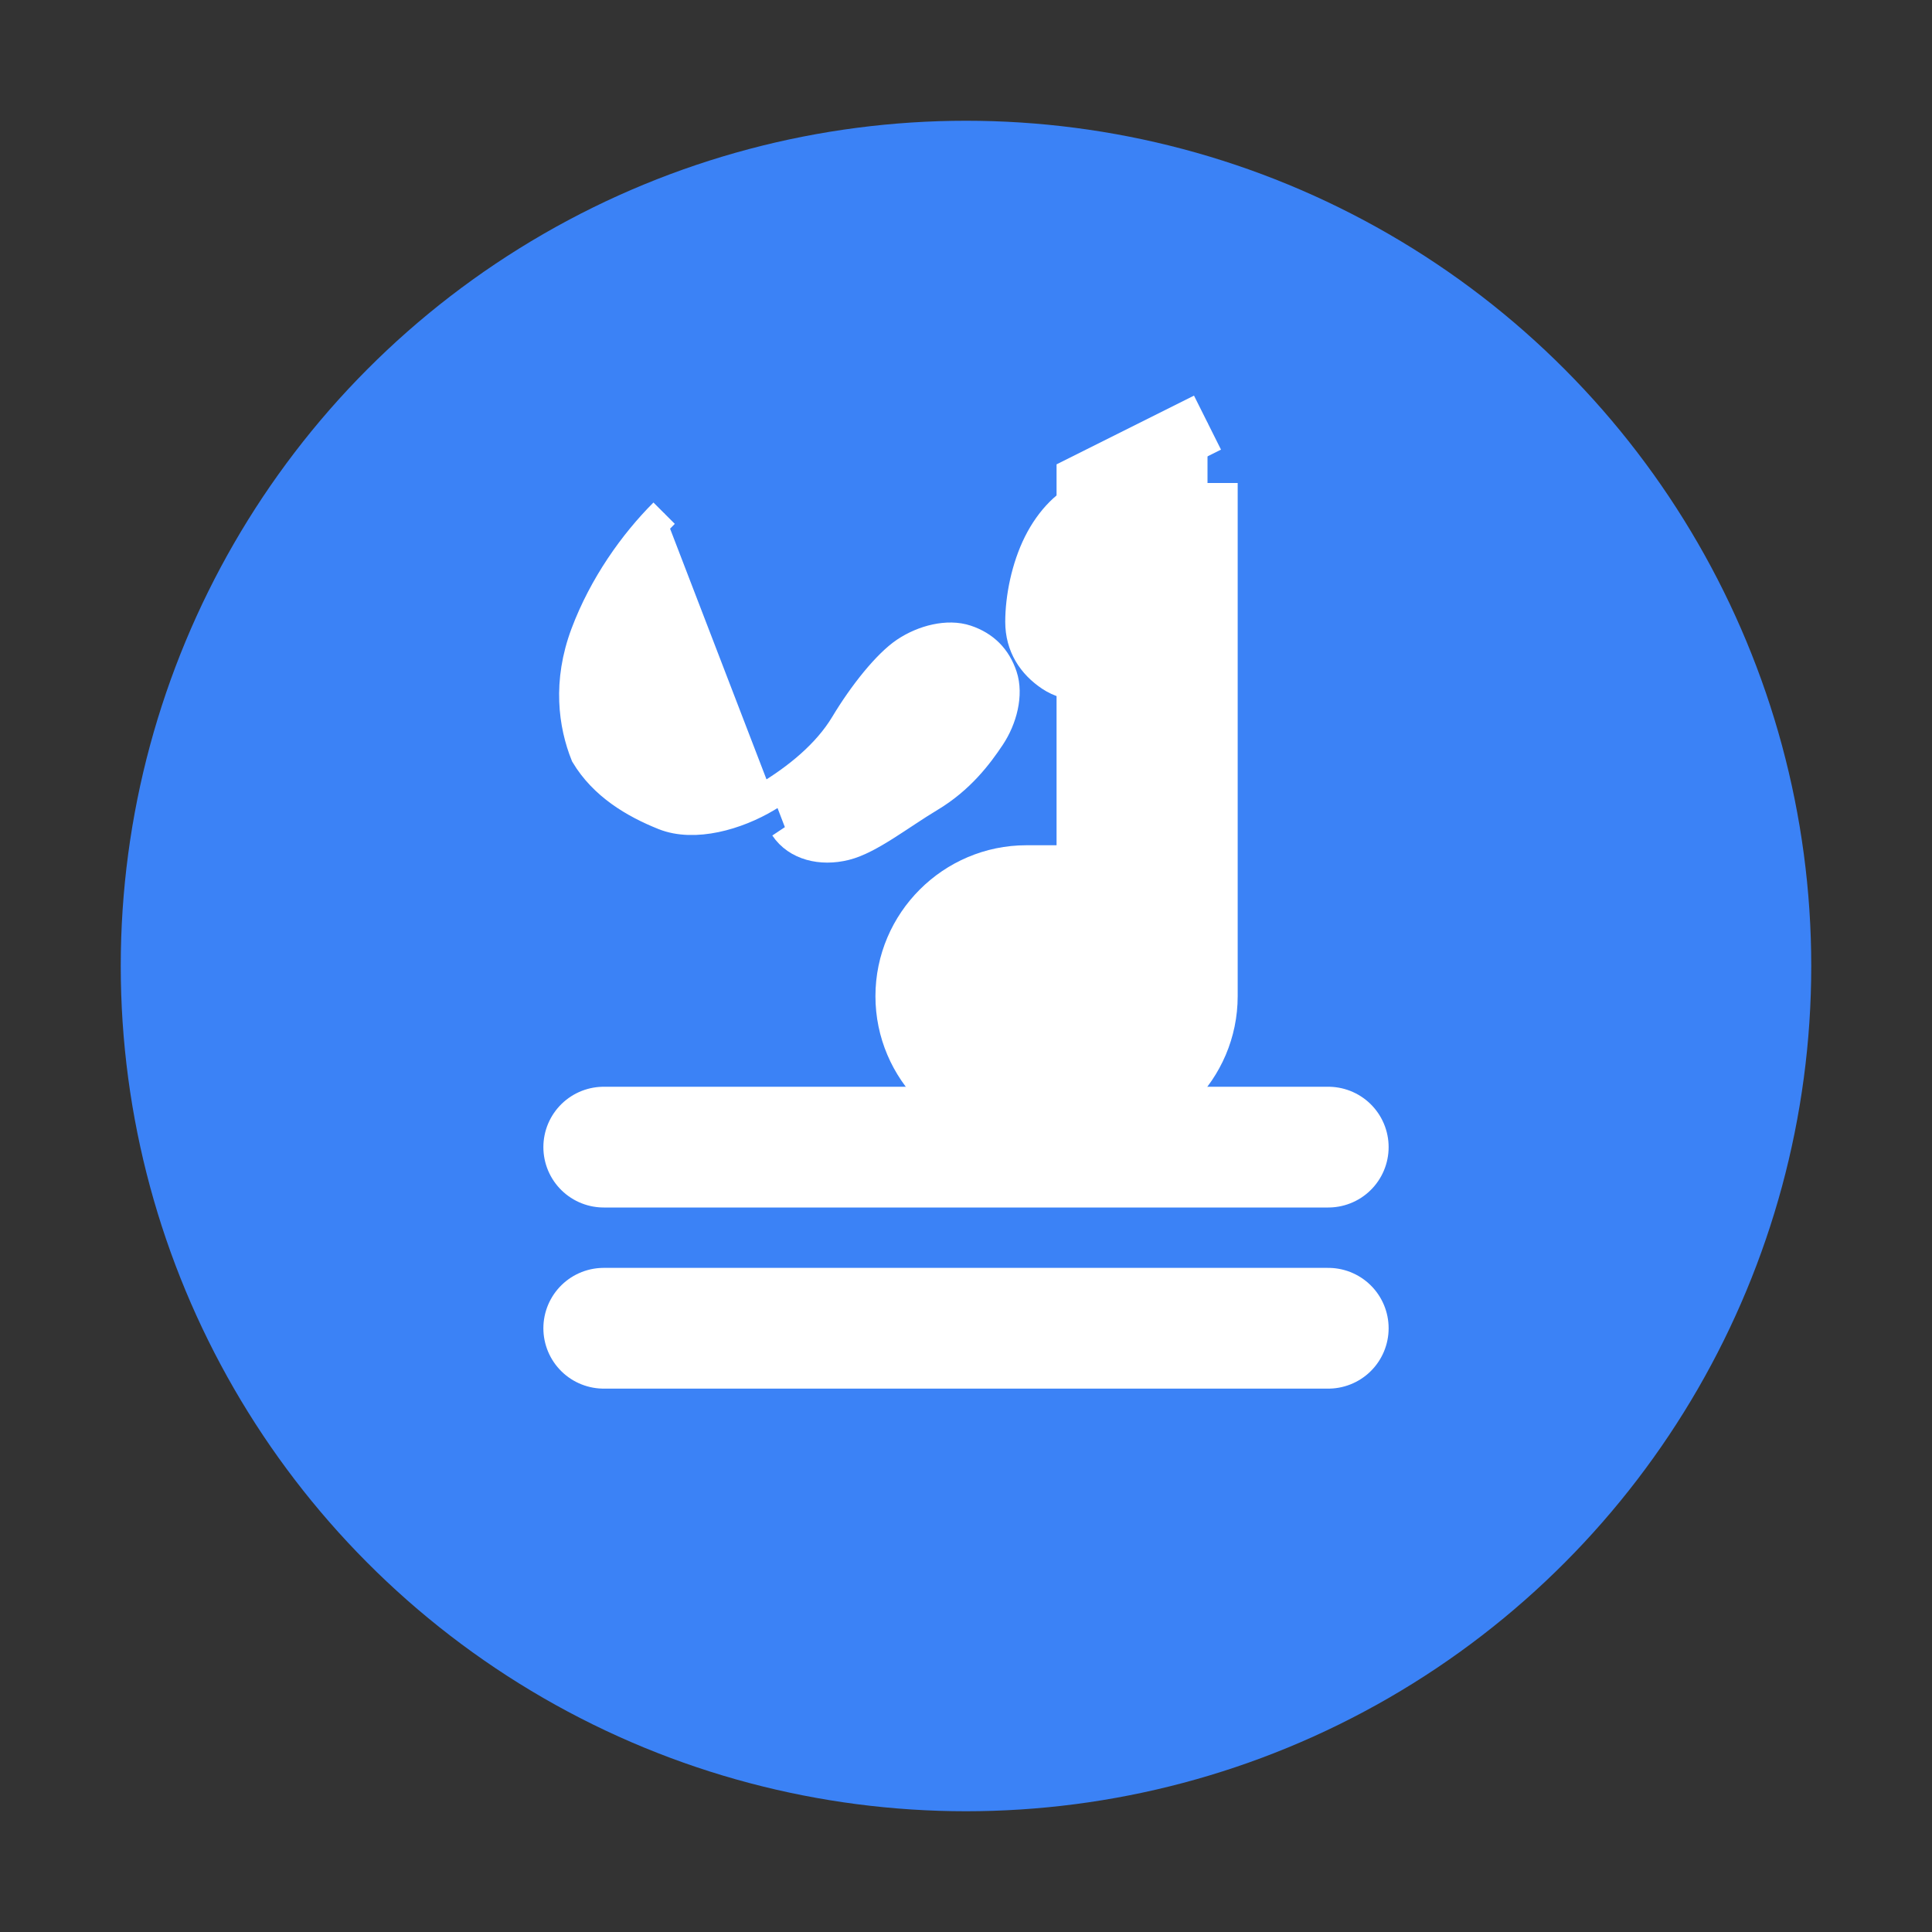 <svg xmlns="http://www.w3.org/2000/svg" viewBox="0 0 32 32">
  <rect x="0" y="0" width="32" height="32" fill="#333333" stroke="none"/>
  <!-- Background -->
  <circle cx="16" cy="16" r="14" fill="#3b82f6"/>
  
  <!-- Dragon Head -->
  <path d="M11 8.5c-.5.5-1 1.2-1.3 2-.3.8-.2 1.5 0 2 .3.5.8.8 1.3 1 .5.2 1.2 0 1.7-.3.5-.3 1-.7 1.3-1.2.3-.5.7-1 1-1.2.3-.2.7-.3 1-.2.3.1.5.3.6.6.1.3 0 .7-.2 1-.2.3-.5.7-1 1-.5.3-1 .7-1.4.8-.4.1-.8 0-1-.3M19 8.5c-.3-.3-.7-.4-1-.3-.3.1-.6.4-.8.8-.2.4-.3.9-.3 1.3 0 .4.2.7.5.9.3.2.7.2 1 0 .3-.2.6-.5.8-.9.2-.4.3-.8.3-1.2 0-.2-.2-.4-.5-.6-.6z" 
        fill="white" stroke="white" stroke-width="0.5"/>
  
  <!-- Musical Note (Larger) -->
  <path d="M20 8v8.5c0 1.1-.9 2-2 2h-1c-1.1 0-2-.9-2-2s.9-2 2-2h1V8l2-1" 
        fill="white" stroke="white" stroke-width="1"/>
  
  <!-- Calendar Lines -->
  <path d="M10 22h12M10 19h12" stroke="white" stroke-width="2" stroke-linecap="round"/>
</svg> 
